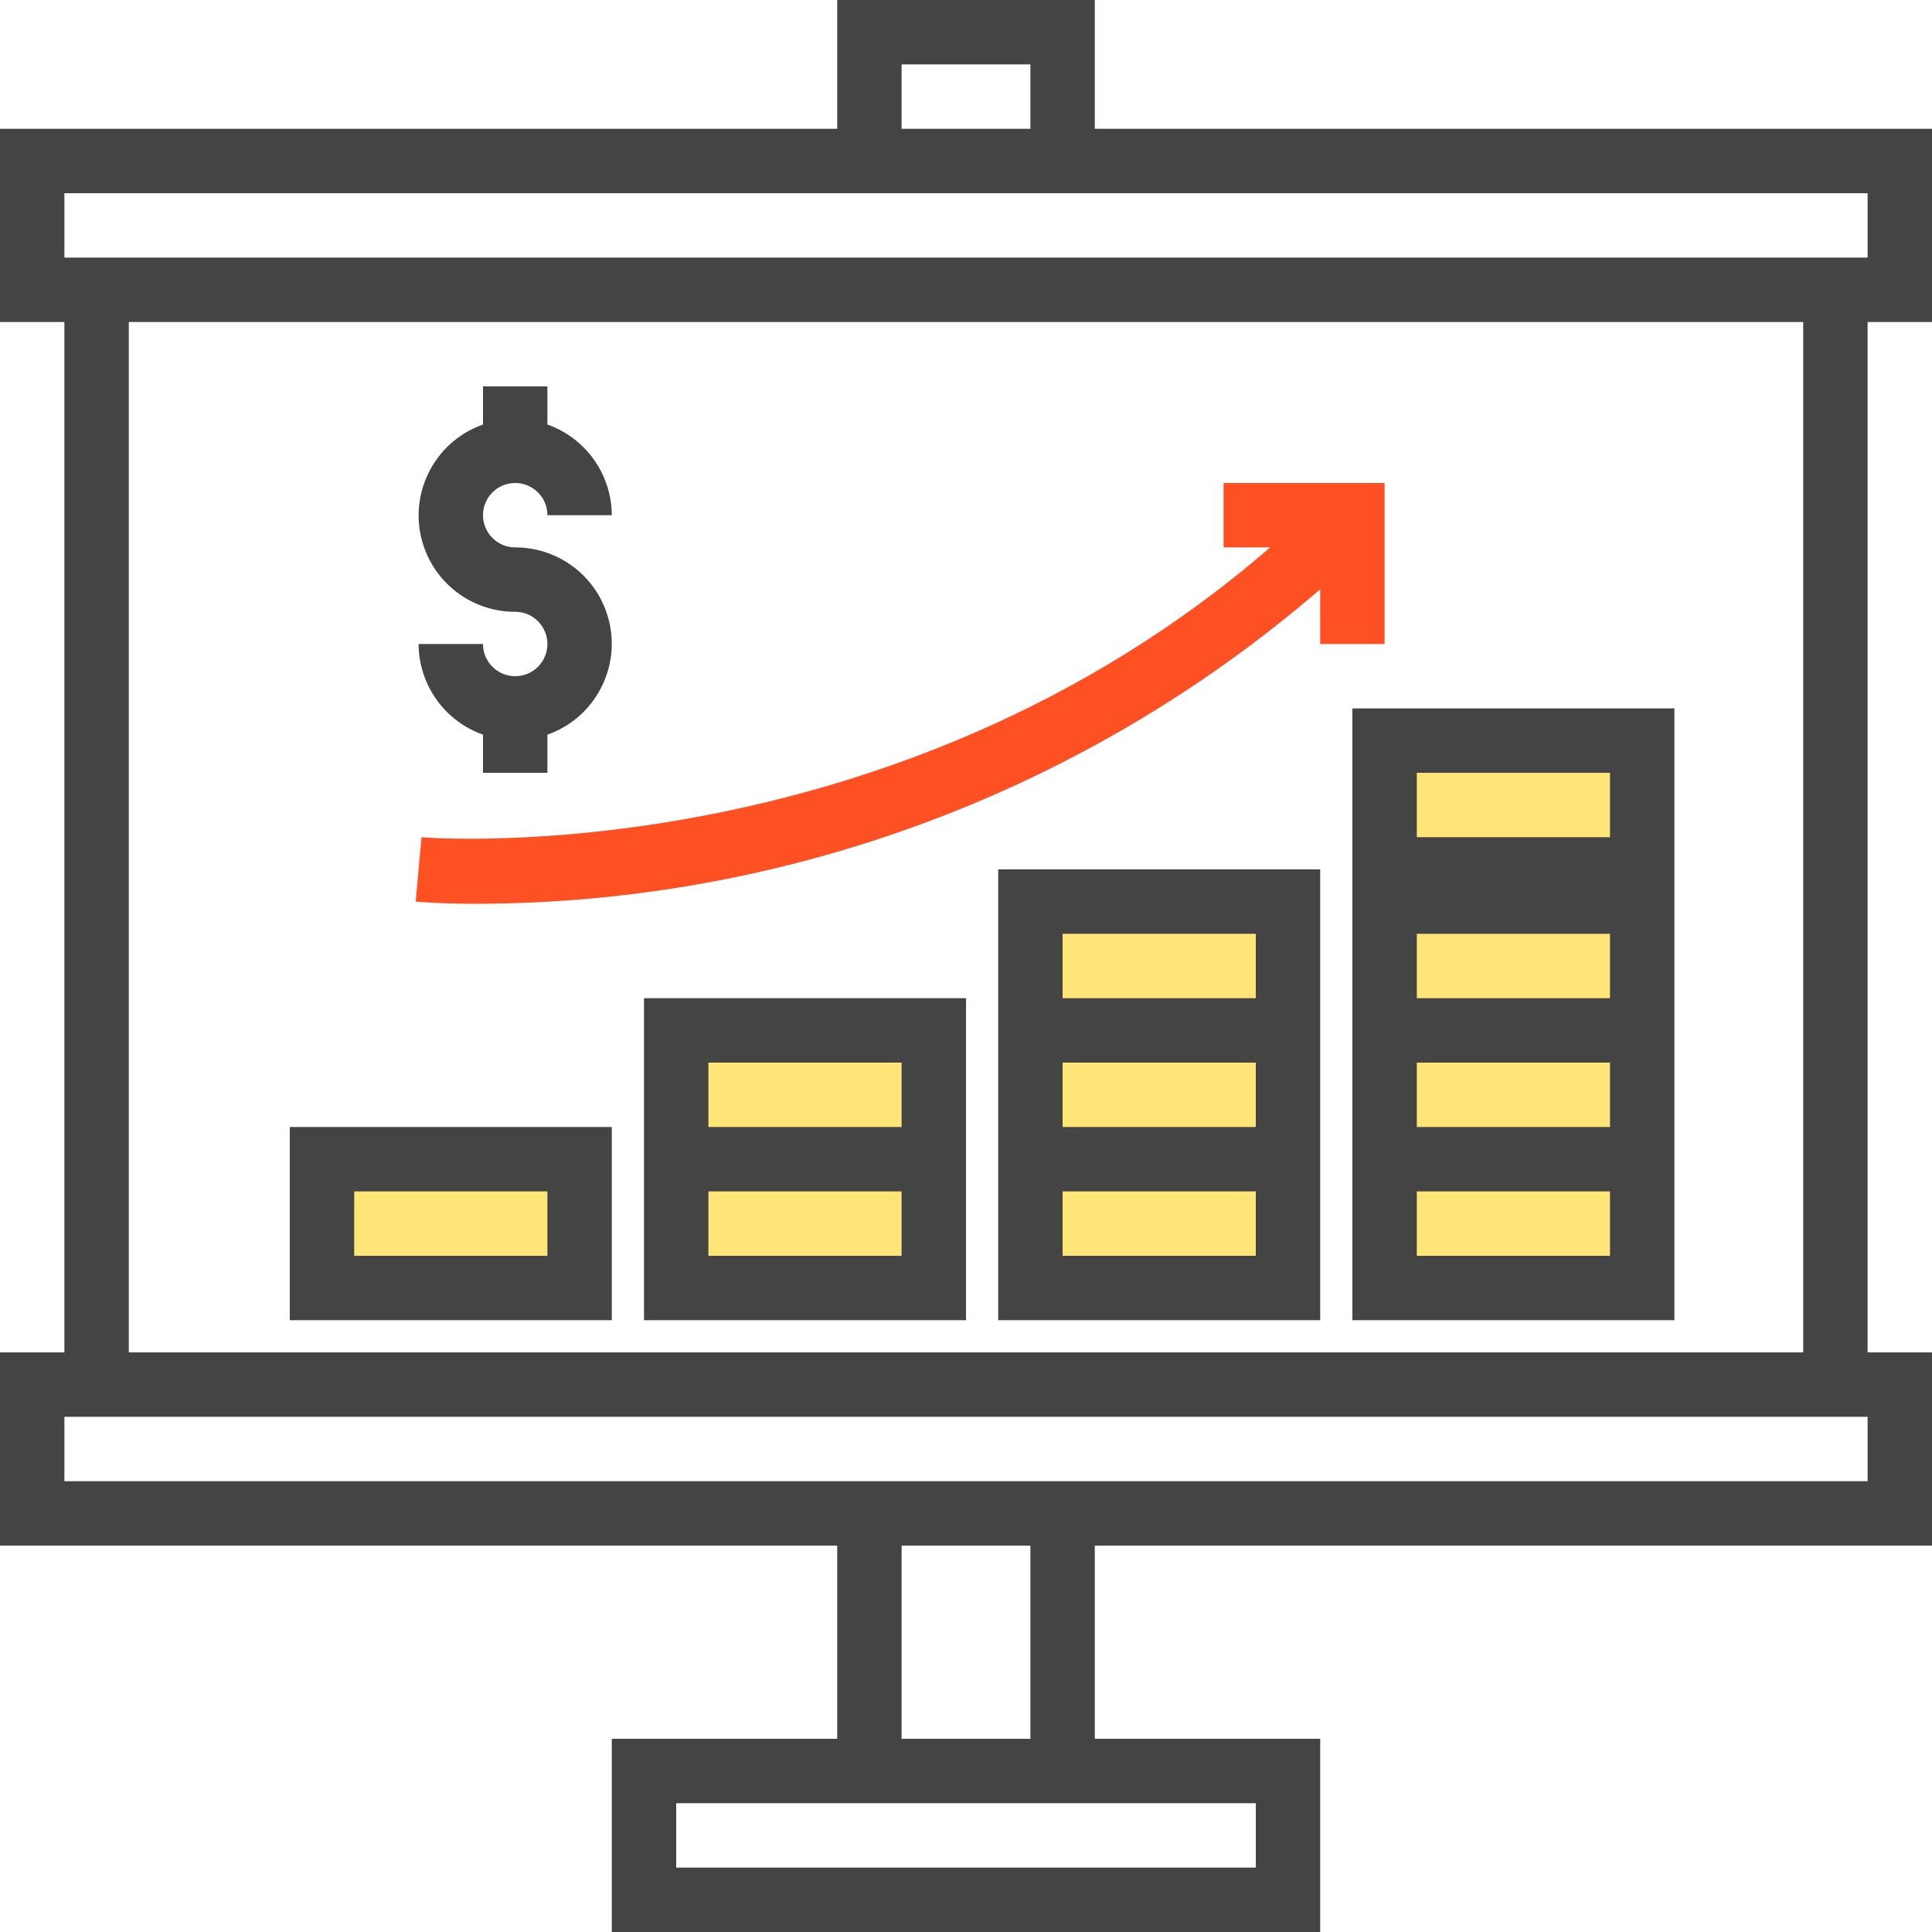 <?xml version="1.0" encoding="iso-8859-1"?>
<!-- Generator: Adobe Illustrator 19.0.0, SVG Export Plug-In . SVG Version: 6.00 Build 0)  -->
<svg version="1.1" id="Capa_1" xmlns="http://www.w3.org/2000/svg" xmlns:xlink="http://www.w3.org/1999/xlink" x="0px" y="0px"
	 viewBox="0 0 480 480" style="enable-background:new 0 0 480 480;" xml:space="preserve">
<g>
	<path style="fill:#FFE477;" d="M168,288h64v32h-64V288z"/>
	<path style="fill:#FFE477;" d="M80,288h64v32H80V288z"/>
	<path style="fill:#FFE477;" d="M168,256h64v32h-64V256z"/>
	<path style="fill:#FFE477;" d="M256,288h64v32h-64V288z"/>
	<path style="fill:#FFE477;" d="M256,256h64v32h-64V256z"/>
	<path style="fill:#FFE477;" d="M256,224h64v32h-64V224z"/>
	<path style="fill:#FFE477;" d="M344,224h64v32h-64V224z"/>
	<path style="fill:#FFE477;" d="M344,184h64v32h-64V184z"/>
	<path style="fill:#FFE477;" d="M344,288h64v32h-64V288z"/>
	<path style="fill:#FFE477;" d="M344,256h64v32h-64V256z"/>
</g>
<g>
	<path style="fill:#444444;" d="M152,280H72v48h80V280z M136,312H88v-16h48V312z"/>
	<path style="fill:#444444;" d="M160,328h80v-80h-80V328z M224,312h-48v-16h48V312z M176,264h48v16h-48V264z"/>
	<path style="fill:#444444;" d="M248,328h80V216h-80V328z M312,312h-48v-16h48V312z M312,280h-48v-16h48V280z M264,232h48v16h-48
		V232z"/>
	<path style="fill:#444444;" d="M336,328h80V176h-80V328z M400,312h-48v-16h48V312z M400,280h-48v-16h48V280z M352,248v-16h48v16
		H352z M352,192h48v16h-48V192z"/>
</g>
<path style="fill:#FF5023;" d="M328,146.4V160h16v-40h-40v16h11.576c-93.904,81.304-209.6,72.16-210.856,72l-1.44,16
	c1.04,0.096,6.536,0.544,15.44,0.544C195.573,224.322,269.809,196.603,328,146.4L328,146.4z"/>
<g>
	<path style="fill:#444444;" d="M128,168c-4.418,0-8-3.582-8-8h-16c0.042,10.134,6.445,19.15,16,22.528V192h16v-9.472
		c12.473-4.393,19.023-18.066,14.629-30.539c-3.38-9.596-12.455-16.009-22.629-15.989c-4.418,0-8-3.582-8-8s3.582-8,8-8s8,3.582,8,8
		h16c-0.042-10.134-6.445-19.15-16-22.528V96h-16v9.472c-12.473,4.393-19.023,18.066-14.629,30.539
		c3.38,9.596,12.455,16.009,22.629,15.989c4.418,0,8,3.582,8,8S132.418,168,128,168z"/>
	<path style="fill:#444444;" d="M480,80V32H272V0h-64v32H0v48h16v256H0v48h208v48h-56v48h176v-48h-56v-48h208v-48h-16V80H480z
		 M224,16h32v16h-32V16z M16,48h448v16H16V48z M312,448v16H168v-16H312z M224,432v-48h32v48H224z M464,368H16v-16h448V368z M448,336
		H32V80h416V336z"/>
</g>
<g>
</g>
<g>
</g>
<g>
</g>
<g>
</g>
<g>
</g>
<g>
</g>
<g>
</g>
<g>
</g>
<g>
</g>
<g>
</g>
<g>
</g>
<g>
</g>
<g>
</g>
<g>
</g>
<g>
</g>
</svg>
